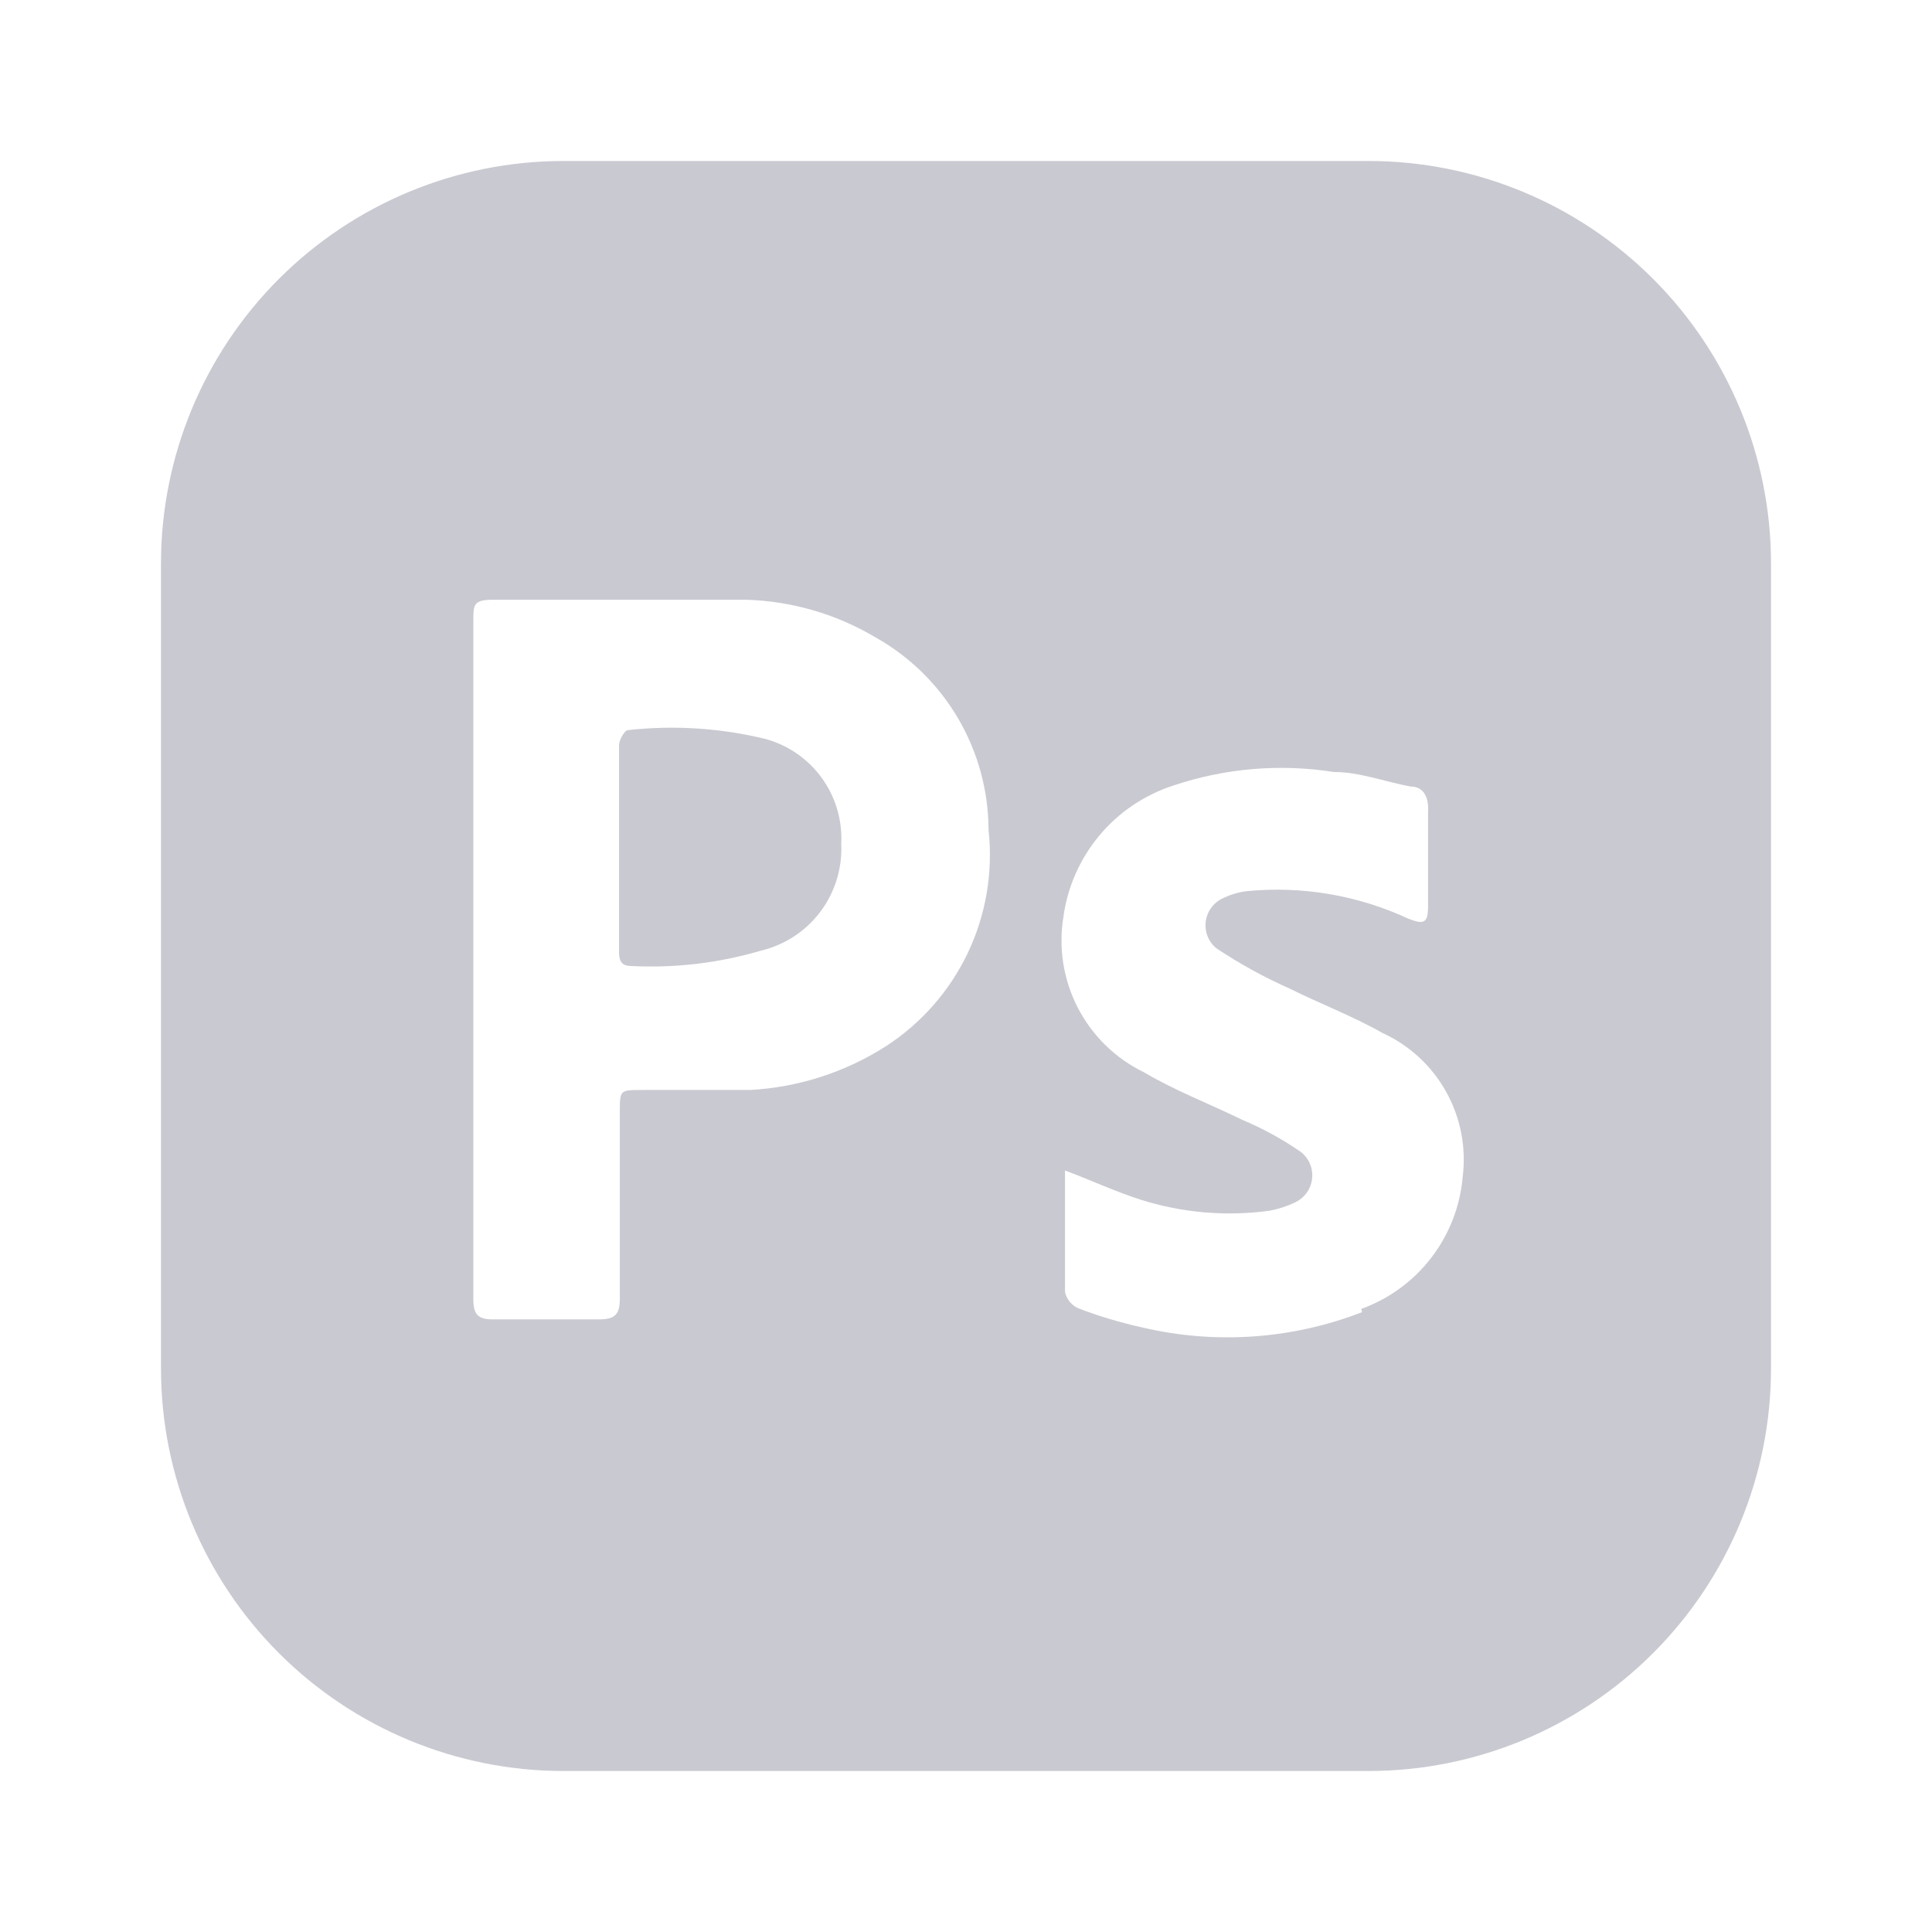 <svg width="70" height="70" viewBox="0 0 70 70" fill="none" xmlns="http://www.w3.org/2000/svg">
<path d="M30.479 30.567C30.523 31.452 30.256 32.325 29.723 33.034C29.19 33.743 28.425 34.242 27.562 34.446C26.04 34.894 24.452 35.081 22.867 35C22.458 35 22.429 34.738 22.429 34.446V27.008C22.429 26.804 22.633 26.454 22.75 26.454C24.419 26.268 26.107 26.377 27.738 26.775C28.558 27 29.277 27.498 29.776 28.188C30.275 28.878 30.523 29.717 30.479 30.567Z" fill="#C9C9D1"/>
<path d="M49.583 5.833H20.417C16.549 5.833 12.84 7.37 10.105 10.105C7.37 12.84 5.833 16.549 5.833 20.417V49.583C5.833 53.451 7.37 57.16 10.105 59.895C12.84 62.63 16.549 64.167 20.417 64.167H49.583C53.451 64.167 57.16 62.63 59.895 59.895C62.63 57.16 64.167 53.451 64.167 49.583V20.417C64.167 16.549 62.63 12.84 59.895 10.105C57.16 7.37 53.451 5.833 49.583 5.833ZM32.083 37.917C30.612 38.854 28.925 39.396 27.183 39.492H23.275C22.458 39.492 22.458 39.492 22.458 40.279V47.046C22.458 47.629 22.283 47.804 21.7 47.804H17.85C17.296 47.804 17.15 47.6 17.15 47.075V22.488C17.15 21.904 17.15 21.729 17.879 21.729H27.008C28.675 21.774 30.302 22.246 31.733 23.1C32.97 23.797 33.999 24.809 34.717 26.034C35.434 27.259 35.814 28.652 35.817 30.071C35.985 31.596 35.725 33.139 35.066 34.525C34.406 35.911 33.373 37.085 32.083 37.917ZM49.35 47.542C46.813 48.526 44.037 48.719 41.388 48.096C40.594 47.921 39.812 47.688 39.054 47.396C38.937 47.341 38.834 47.26 38.753 47.158C38.672 47.057 38.615 46.939 38.587 46.812V42.408C39.521 42.758 40.396 43.167 41.3 43.458C42.815 43.943 44.42 44.082 45.996 43.867C46.308 43.808 46.614 43.712 46.9 43.575C47.071 43.5 47.219 43.382 47.331 43.233C47.443 43.083 47.514 42.908 47.538 42.722C47.561 42.537 47.536 42.349 47.465 42.177C47.395 42.004 47.28 41.853 47.133 41.737C46.466 41.276 45.752 40.885 45.004 40.571C43.808 39.987 42.583 39.521 41.446 38.85C40.419 38.35 39.58 37.533 39.055 36.519C38.529 35.505 38.345 34.348 38.529 33.221C38.678 32.136 39.128 31.115 39.83 30.274C40.531 29.433 41.455 28.807 42.496 28.467C44.372 27.834 46.373 27.663 48.329 27.971C49.263 27.971 50.167 28.321 51.1 28.496C51.596 28.496 51.771 28.904 51.742 29.4V32.812C51.742 33.454 51.596 33.513 51.013 33.279C49.191 32.436 47.177 32.093 45.179 32.288C44.896 32.321 44.62 32.399 44.362 32.521C44.188 32.59 44.033 32.703 43.916 32.849C43.798 32.996 43.721 33.17 43.691 33.356C43.662 33.542 43.681 33.732 43.748 33.908C43.814 34.084 43.926 34.239 44.071 34.358C44.914 34.918 45.8 35.408 46.725 35.817C47.833 36.371 49 36.808 50.079 37.421C51.058 37.867 51.87 38.613 52.394 39.553C52.919 40.492 53.13 41.574 52.996 42.642C52.904 43.707 52.509 44.723 51.857 45.571C51.206 46.418 50.326 47.062 49.321 47.425L49.35 47.542Z" fill="#C9C9D1"/>
</svg>
